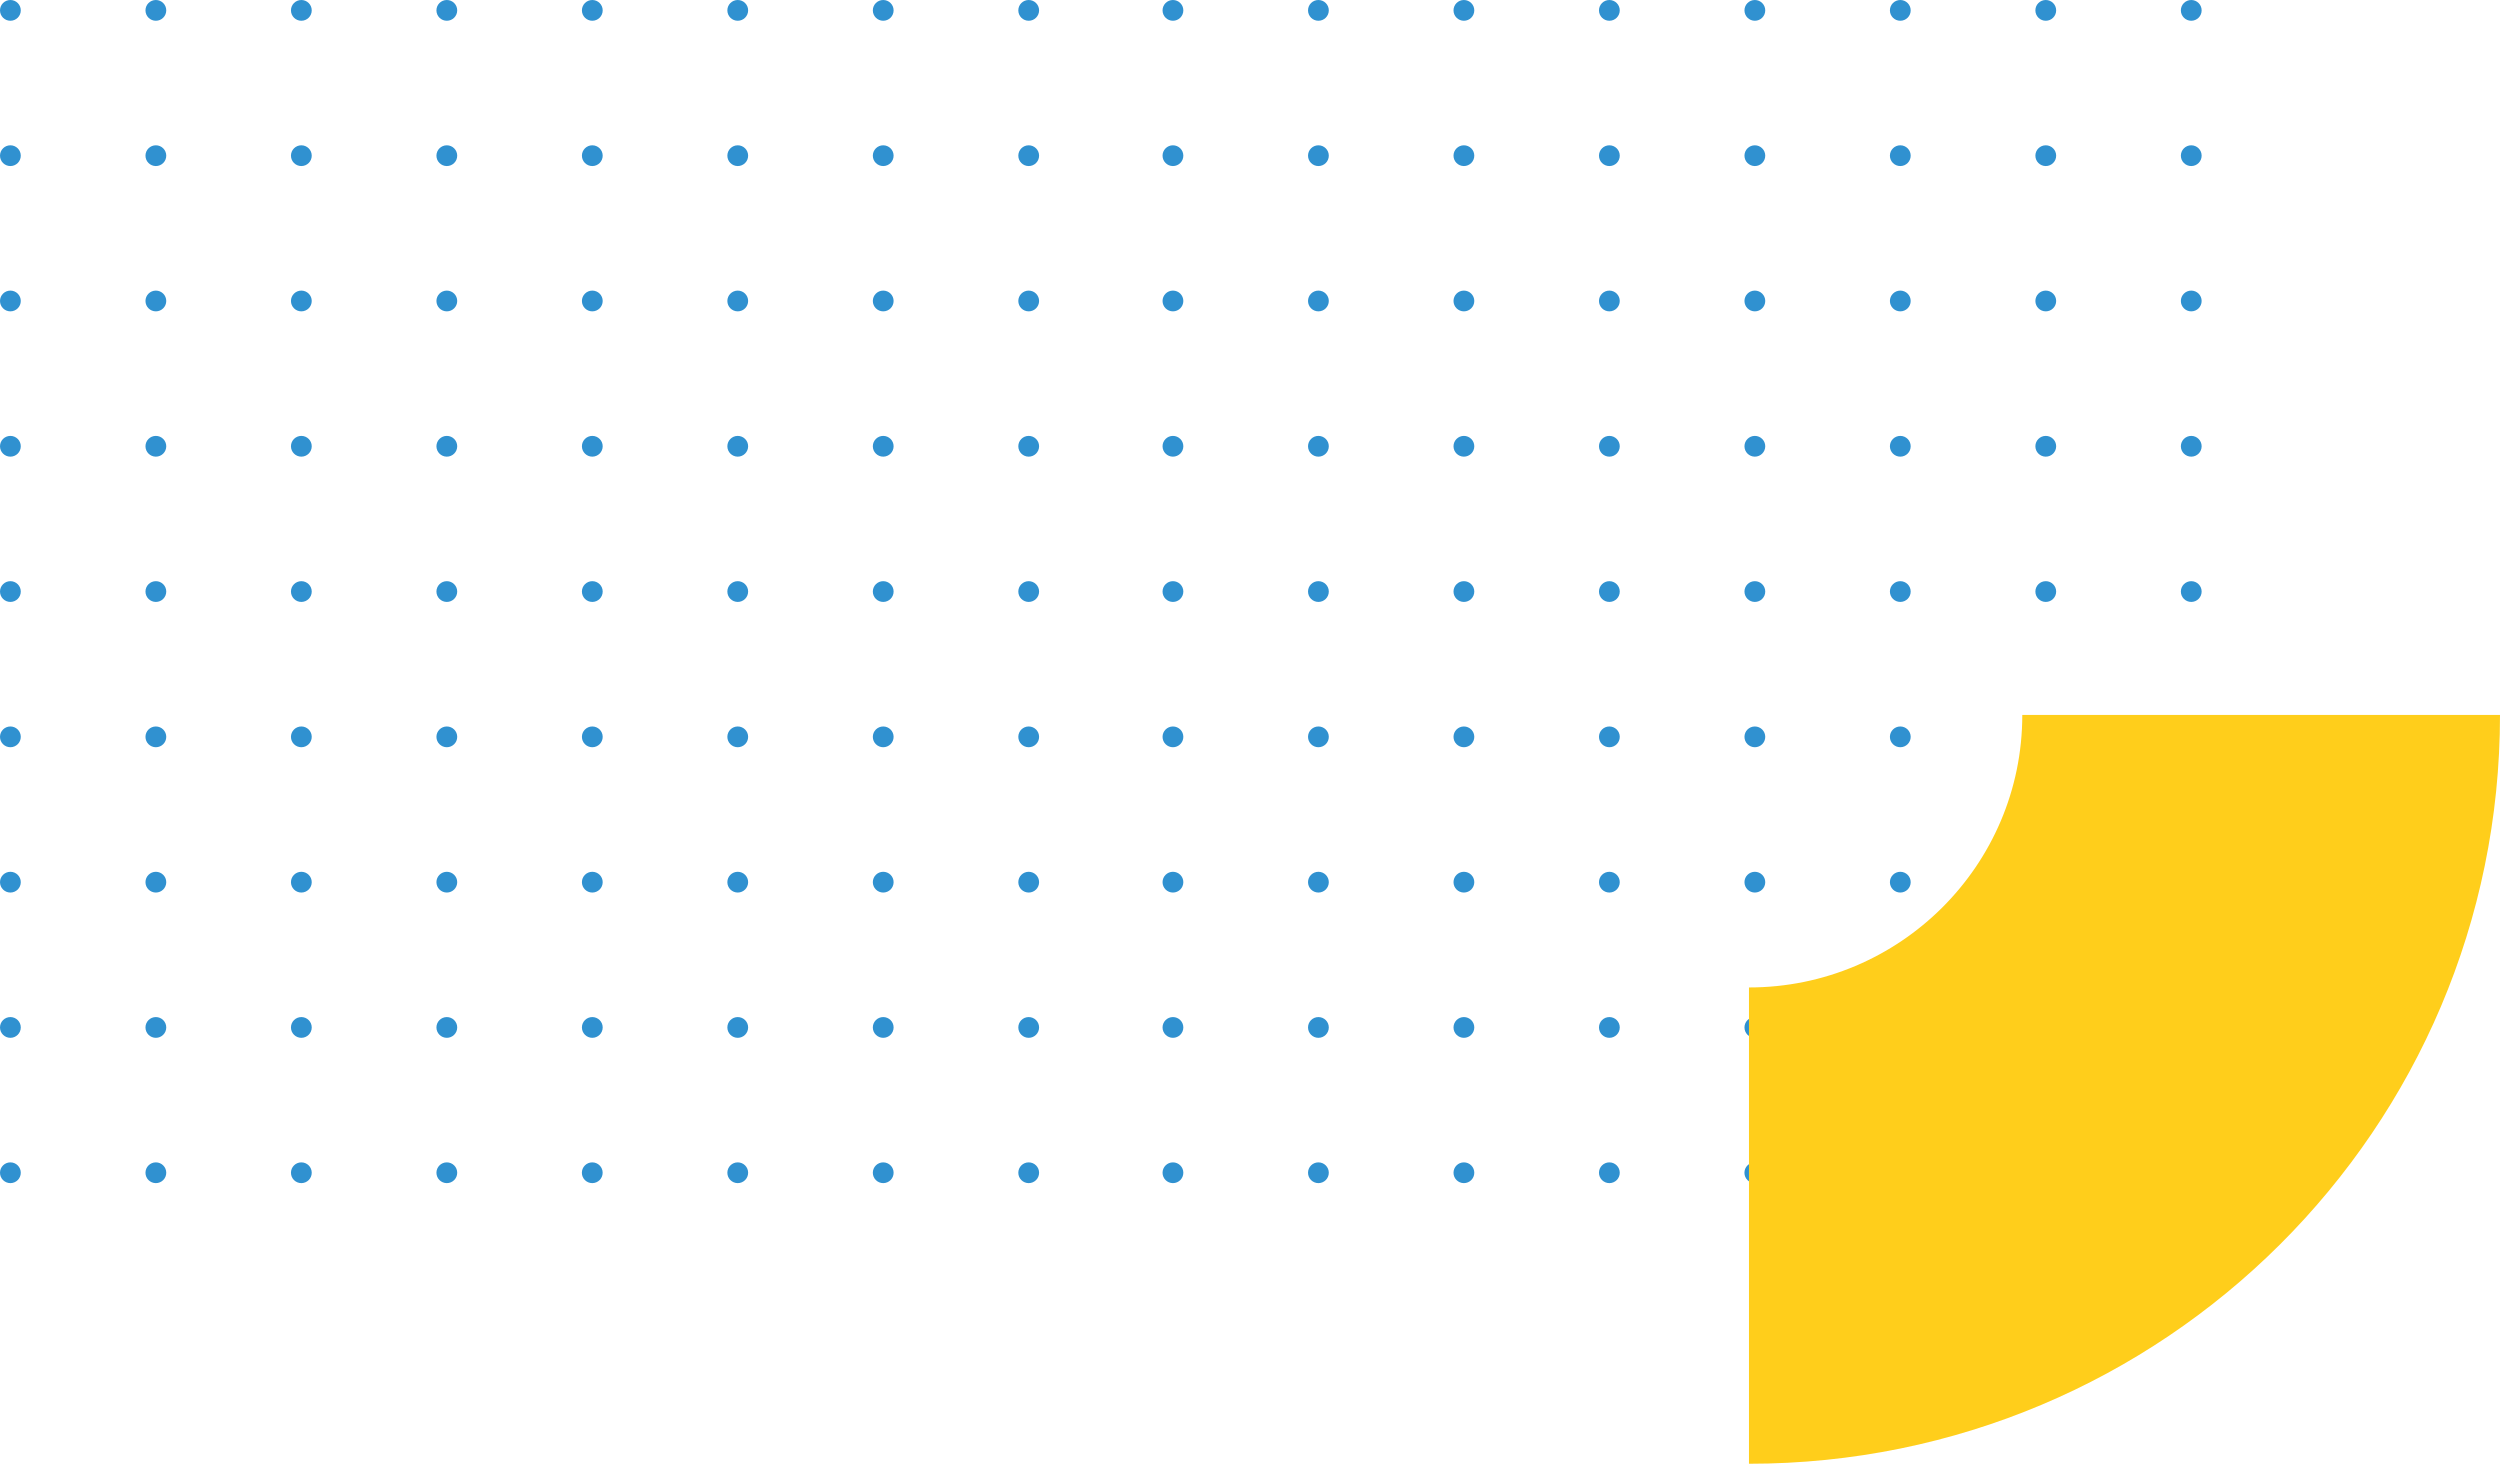 <svg width="243" height="143" viewBox="0 0 243 143" fill="none" xmlns="http://www.w3.org/2000/svg">
<ellipse cx="1.009" cy="1.01" rx="1.009" ry="1.01" transform="matrix(4.37114e-08 -1 -1 -4.37114e-08 214 115)" fill="#3091D0"/>
<ellipse cx="1.009" cy="1.01" rx="1.009" ry="1.01" transform="matrix(4.37114e-08 -1 -1 -4.37114e-08 199.859 115)" fill="#3091D0"/>
<ellipse cx="1.009" cy="1.01" rx="1.009" ry="1.01" transform="matrix(4.37114e-08 -1 -1 -4.37114e-08 185.719 115)" fill="#3091D0"/>
<ellipse cx="1.009" cy="1.01" rx="1.009" ry="1.01" transform="matrix(4.37114e-08 -1 -1 -4.37114e-08 171.578 115)" fill="#3091D0"/>
<ellipse cx="1.009" cy="1.01" rx="1.009" ry="1.01" transform="matrix(4.37114e-08 -1 -1 -4.37114e-08 157.441 115)" fill="#3091D0"/>
<ellipse cx="1.009" cy="1.01" rx="1.009" ry="1.01" transform="matrix(4.37114e-08 -1 -1 -4.37114e-08 143.301 115)" fill="#3091D0"/>
<ellipse cx="1.009" cy="1.01" rx="1.009" ry="1.01" transform="matrix(4.37114e-08 -1 -1 -4.37114e-08 129.16 115)" fill="#3091D0"/>
<ellipse cx="1.009" cy="1.01" rx="1.009" ry="1.01" transform="matrix(4.37114e-08 -1 -1 -4.37114e-08 115.02 115)" fill="#3091D0"/>
<ellipse cx="1.009" cy="1.01" rx="1.009" ry="1.01" transform="matrix(4.37114e-08 -1 -1 -4.37114e-08 214 100.877)" fill="#3091D0"/>
<ellipse cx="1.009" cy="1.01" rx="1.009" ry="1.01" transform="matrix(4.37114e-08 -1 -1 -4.37114e-08 199.859 100.877)" fill="#3091D0"/>
<ellipse cx="1.009" cy="1.01" rx="1.009" ry="1.01" transform="matrix(4.37114e-08 -1 -1 -4.37114e-08 185.719 100.877)" fill="#3091D0"/>
<ellipse cx="1.009" cy="1.01" rx="1.009" ry="1.01" transform="matrix(4.37114e-08 -1 -1 -4.37114e-08 171.582 100.877)" fill="#3091D0"/>
<ellipse cx="1.009" cy="1.01" rx="1.009" ry="1.01" transform="matrix(4.37114e-08 -1 -1 -4.37114e-08 157.441 100.877)" fill="#3091D0"/>
<ellipse cx="1.009" cy="1.01" rx="1.009" ry="1.01" transform="matrix(4.37114e-08 -1 -1 -4.37114e-08 143.301 100.877)" fill="#3091D0"/>
<ellipse cx="1.009" cy="1.01" rx="1.009" ry="1.01" transform="matrix(4.37114e-08 -1 -1 -4.37114e-08 129.16 100.877)" fill="#3091D0"/>
<ellipse cx="1.009" cy="1.01" rx="1.009" ry="1.01" transform="matrix(4.37114e-08 -1 -1 -4.37114e-08 115.02 100.877)" fill="#3091D0"/>
<ellipse cx="1.009" cy="1.01" rx="1.009" ry="1.01" transform="matrix(4.37114e-08 -1 -1 -4.37114e-08 214 86.756)" fill="#3091D0"/>
<ellipse cx="1.009" cy="1.01" rx="1.009" ry="1.01" transform="matrix(4.37114e-08 -1 -1 -4.37114e-08 199.859 86.756)" fill="#3091D0"/>
<ellipse cx="1.009" cy="1.01" rx="1.009" ry="1.01" transform="matrix(4.37114e-08 -1 -1 -4.37114e-08 185.719 86.756)" fill="#3091D0"/>
<ellipse cx="1.009" cy="1.01" rx="1.009" ry="1.01" transform="matrix(4.37114e-08 -1 -1 -4.37114e-08 171.582 86.756)" fill="#3091D0"/>
<ellipse cx="1.009" cy="1.01" rx="1.009" ry="1.01" transform="matrix(4.37114e-08 -1 -1 -4.37114e-08 157.441 86.756)" fill="#3091D0"/>
<ellipse cx="1.009" cy="1.01" rx="1.009" ry="1.01" transform="matrix(4.37114e-08 -1 -1 -4.37114e-08 143.301 86.756)" fill="#3091D0"/>
<ellipse cx="1.009" cy="1.01" rx="1.009" ry="1.01" transform="matrix(4.37114e-08 -1 -1 -4.37114e-08 129.16 86.756)" fill="#3091D0"/>
<ellipse cx="1.009" cy="1.01" rx="1.009" ry="1.01" transform="matrix(4.37114e-08 -1 -1 -4.37114e-08 115.02 86.756)" fill="#3091D0"/>
<ellipse cx="1.009" cy="1.01" rx="1.009" ry="1.01" transform="matrix(4.37114e-08 -1 -1 -4.37114e-08 214 72.631)" fill="#3091D0"/>
<ellipse cx="1.009" cy="1.01" rx="1.009" ry="1.01" transform="matrix(4.37114e-08 -1 -1 -4.37114e-08 199.859 72.631)" fill="#3091D0"/>
<ellipse cx="1.009" cy="1.01" rx="1.009" ry="1.01" transform="matrix(4.37114e-08 -1 -1 -4.37114e-08 185.719 72.631)" fill="#3091D0"/>
<ellipse cx="1.009" cy="1.01" rx="1.009" ry="1.01" transform="matrix(4.37114e-08 -1 -1 -4.37114e-08 171.582 72.631)" fill="#3091D0"/>
<ellipse cx="1.009" cy="1.01" rx="1.009" ry="1.01" transform="matrix(4.37114e-08 -1 -1 -4.37114e-08 157.441 72.631)" fill="#3091D0"/>
<ellipse cx="1.009" cy="1.01" rx="1.009" ry="1.01" transform="matrix(4.37114e-08 -1 -1 -4.37114e-08 143.301 72.631)" fill="#3091D0"/>
<ellipse cx="1.009" cy="1.01" rx="1.009" ry="1.01" transform="matrix(4.37114e-08 -1 -1 -4.37114e-08 129.16 72.631)" fill="#3091D0"/>
<ellipse cx="1.009" cy="1.01" rx="1.009" ry="1.01" transform="matrix(4.37114e-08 -1 -1 -4.37114e-08 115.02 72.631)" fill="#3091D0"/>
<ellipse cx="1.009" cy="1.01" rx="1.009" ry="1.01" transform="matrix(4.37114e-08 -1 -1 -4.37114e-08 214 58.508)" fill="#3091D0"/>
<ellipse cx="1.009" cy="1.01" rx="1.009" ry="1.01" transform="matrix(4.37114e-08 -1 -1 -4.37114e-08 199.859 58.508)" fill="#3091D0"/>
<ellipse cx="1.009" cy="1.01" rx="1.009" ry="1.01" transform="matrix(4.37114e-08 -1 -1 -4.37114e-08 185.719 58.508)" fill="#3091D0"/>
<ellipse cx="1.009" cy="1.01" rx="1.009" ry="1.01" transform="matrix(4.37114e-08 -1 -1 -4.37114e-08 171.582 58.508)" fill="#3091D0"/>
<ellipse cx="1.009" cy="1.01" rx="1.009" ry="1.01" transform="matrix(4.37114e-08 -1 -1 -4.37114e-08 157.441 58.508)" fill="#3091D0"/>
<ellipse cx="1.009" cy="1.01" rx="1.009" ry="1.01" transform="matrix(4.37114e-08 -1 -1 -4.37114e-08 143.301 58.508)" fill="#3091D0"/>
<ellipse cx="1.009" cy="1.01" rx="1.009" ry="1.01" transform="matrix(4.37114e-08 -1 -1 -4.37114e-08 129.16 58.508)" fill="#3091D0"/>
<ellipse cx="1.009" cy="1.01" rx="1.009" ry="1.01" transform="matrix(4.37114e-08 -1 -1 -4.37114e-08 115.02 58.508)" fill="#3091D0"/>
<ellipse cx="1.009" cy="1.01" rx="1.009" ry="1.01" transform="matrix(4.37114e-08 -1 -1 -4.37114e-08 214 44.387)" fill="#3091D0"/>
<ellipse cx="1.009" cy="1.01" rx="1.009" ry="1.01" transform="matrix(4.37114e-08 -1 -1 -4.37114e-08 214 16.141)" fill="#3091D0"/>
<ellipse cx="1.009" cy="1.01" rx="1.009" ry="1.01" transform="matrix(4.37114e-08 -1 -1 -4.37114e-08 199.859 44.387)" fill="#3091D0"/>
<ellipse cx="1.009" cy="1.01" rx="1.009" ry="1.01" transform="matrix(4.37114e-08 -1 -1 -4.37114e-08 199.859 16.141)" fill="#3091D0"/>
<ellipse cx="1.009" cy="1.01" rx="1.009" ry="1.01" transform="matrix(4.37114e-08 -1 -1 -4.37114e-08 185.719 44.387)" fill="#3091D0"/>
<ellipse cx="1.009" cy="1.01" rx="1.009" ry="1.01" transform="matrix(4.37114e-08 -1 -1 -4.37114e-08 185.719 16.141)" fill="#3091D0"/>
<ellipse cx="1.009" cy="1.01" rx="1.009" ry="1.01" transform="matrix(4.37114e-08 -1 -1 -4.37114e-08 171.582 44.387)" fill="#3091D0"/>
<ellipse cx="1.009" cy="1.01" rx="1.009" ry="1.01" transform="matrix(4.37114e-08 -1 -1 -4.37114e-08 171.582 16.141)" fill="#3091D0"/>
<ellipse cx="1.009" cy="1.01" rx="1.009" ry="1.01" transform="matrix(4.37114e-08 -1 -1 -4.37114e-08 157.441 44.387)" fill="#3091D0"/>
<ellipse cx="1.009" cy="1.01" rx="1.009" ry="1.01" transform="matrix(4.37114e-08 -1 -1 -4.37114e-08 157.441 16.141)" fill="#3091D0"/>
<ellipse cx="1.009" cy="1.01" rx="1.009" ry="1.01" transform="matrix(4.37114e-08 -1 -1 -4.37114e-08 143.301 44.387)" fill="#3091D0"/>
<ellipse cx="1.009" cy="1.01" rx="1.009" ry="1.01" transform="matrix(4.37114e-08 -1 -1 -4.37114e-08 143.301 16.141)" fill="#3091D0"/>
<ellipse cx="1.009" cy="1.01" rx="1.009" ry="1.01" transform="matrix(4.37114e-08 -1 -1 -4.37114e-08 129.16 44.387)" fill="#3091D0"/>
<ellipse cx="1.009" cy="1.01" rx="1.009" ry="1.01" transform="matrix(4.37114e-08 -1 -1 -4.37114e-08 129.16 16.141)" fill="#3091D0"/>
<ellipse cx="1.009" cy="1.01" rx="1.009" ry="1.01" transform="matrix(4.37114e-08 -1 -1 -4.37114e-08 115.02 44.387)" fill="#3091D0"/>
<ellipse cx="1.009" cy="1.01" rx="1.009" ry="1.01" transform="matrix(4.37114e-08 -1 -1 -4.37114e-08 115.02 16.141)" fill="#3091D0"/>
<ellipse cx="1.009" cy="1.01" rx="1.009" ry="1.01" transform="matrix(4.37114e-08 -1 -1 -4.37114e-08 214 30.264)" fill="#3091D0"/>
<ellipse cx="1.009" cy="1.01" rx="1.009" ry="1.01" transform="matrix(4.37114e-08 -1 -1 -4.37114e-08 214 2.018)" fill="#3091D0"/>
<ellipse cx="1.009" cy="1.01" rx="1.009" ry="1.01" transform="matrix(4.37114e-08 -1 -1 -4.37114e-08 199.859 30.264)" fill="#3091D0"/>
<ellipse cx="1.009" cy="1.01" rx="1.009" ry="1.01" transform="matrix(4.37114e-08 -1 -1 -4.37114e-08 199.859 2.018)" fill="#3091D0"/>
<ellipse cx="1.009" cy="1.01" rx="1.009" ry="1.01" transform="matrix(4.37114e-08 -1 -1 -4.37114e-08 185.719 30.264)" fill="#3091D0"/>
<ellipse cx="1.009" cy="1.01" rx="1.009" ry="1.01" transform="matrix(4.37114e-08 -1 -1 -4.37114e-08 185.719 2.018)" fill="#3091D0"/>
<ellipse cx="1.009" cy="1.01" rx="1.009" ry="1.01" transform="matrix(4.37114e-08 -1 -1 -4.37114e-08 171.582 30.264)" fill="#3091D0"/>
<ellipse cx="1.009" cy="1.01" rx="1.009" ry="1.01" transform="matrix(4.37114e-08 -1 -1 -4.37114e-08 171.582 2.018)" fill="#3091D0"/>
<ellipse cx="1.009" cy="1.01" rx="1.009" ry="1.01" transform="matrix(4.37114e-08 -1 -1 -4.37114e-08 157.441 30.264)" fill="#3091D0"/>
<ellipse cx="1.009" cy="1.01" rx="1.009" ry="1.01" transform="matrix(4.37114e-08 -1 -1 -4.37114e-08 157.441 2.018)" fill="#3091D0"/>
<ellipse cx="1.009" cy="1.01" rx="1.009" ry="1.01" transform="matrix(4.37114e-08 -1 -1 -4.37114e-08 143.301 30.264)" fill="#3091D0"/>
<ellipse cx="1.009" cy="1.01" rx="1.009" ry="1.01" transform="matrix(4.37114e-08 -1 -1 -4.37114e-08 143.301 2.018)" fill="#3091D0"/>
<ellipse cx="1.009" cy="1.01" rx="1.009" ry="1.01" transform="matrix(4.37114e-08 -1 -1 -4.37114e-08 129.16 30.264)" fill="#3091D0"/>
<ellipse cx="1.009" cy="1.01" rx="1.009" ry="1.01" transform="matrix(4.37114e-08 -1 -1 -4.37114e-08 129.16 2.018)" fill="#3091D0"/>
<ellipse cx="1.009" cy="1.01" rx="1.009" ry="1.01" transform="matrix(4.37114e-08 -1 -1 -4.37114e-08 115.02 30.264)" fill="#3091D0"/>
<ellipse cx="1.009" cy="1.01" rx="1.009" ry="1.01" transform="matrix(4.37114e-08 -1 -1 -4.37114e-08 115.02 2.018)" fill="#3091D0"/>
<ellipse cx="1.009" cy="1.01" rx="1.009" ry="1.01" transform="matrix(4.37114e-08 -1 -1 -4.37114e-08 101 115)" fill="#3091D0"/>
<ellipse cx="1.009" cy="1.01" rx="1.009" ry="1.01" transform="matrix(4.37114e-08 -1 -1 -4.37114e-08 86.859 115)" fill="#3091D0"/>
<ellipse cx="1.009" cy="1.01" rx="1.009" ry="1.01" transform="matrix(4.37114e-08 -1 -1 -4.37114e-08 72.719 115)" fill="#3091D0"/>
<ellipse cx="1.009" cy="1.01" rx="1.009" ry="1.01" transform="matrix(4.37114e-08 -1 -1 -4.37114e-08 58.578 115)" fill="#3091D0"/>
<ellipse cx="1.009" cy="1.01" rx="1.009" ry="1.01" transform="matrix(4.37114e-08 -1 -1 -4.37114e-08 44.441 115)" fill="#3091D0"/>
<ellipse cx="1.009" cy="1.01" rx="1.009" ry="1.01" transform="matrix(4.37114e-08 -1 -1 -4.37114e-08 30.301 115)" fill="#3091D0"/>
<ellipse cx="1.009" cy="1.01" rx="1.009" ry="1.01" transform="matrix(4.37114e-08 -1 -1 -4.37114e-08 16.16 115)" fill="#3091D0"/>
<ellipse cx="1.009" cy="1.01" rx="1.009" ry="1.01" transform="matrix(4.37114e-08 -1 -1 -4.37114e-08 2.02 115)" fill="#3091D0"/>
<ellipse cx="1.009" cy="1.01" rx="1.009" ry="1.01" transform="matrix(4.37114e-08 -1 -1 -4.37114e-08 101 100.877)" fill="#3091D0"/>
<ellipse cx="1.009" cy="1.01" rx="1.009" ry="1.01" transform="matrix(4.37114e-08 -1 -1 -4.37114e-08 86.859 100.877)" fill="#3091D0"/>
<ellipse cx="1.009" cy="1.01" rx="1.009" ry="1.01" transform="matrix(4.37114e-08 -1 -1 -4.37114e-08 72.719 100.877)" fill="#3091D0"/>
<ellipse cx="1.009" cy="1.01" rx="1.009" ry="1.01" transform="matrix(4.37114e-08 -1 -1 -4.37114e-08 58.582 100.877)" fill="#3091D0"/>
<ellipse cx="1.009" cy="1.01" rx="1.009" ry="1.01" transform="matrix(4.37114e-08 -1 -1 -4.37114e-08 44.441 100.877)" fill="#3091D0"/>
<ellipse cx="1.009" cy="1.01" rx="1.009" ry="1.01" transform="matrix(4.37114e-08 -1 -1 -4.37114e-08 30.301 100.877)" fill="#3091D0"/>
<ellipse cx="1.009" cy="1.01" rx="1.009" ry="1.01" transform="matrix(4.37114e-08 -1 -1 -4.37114e-08 16.16 100.877)" fill="#3091D0"/>
<ellipse cx="1.009" cy="1.01" rx="1.009" ry="1.01" transform="matrix(4.37114e-08 -1 -1 -4.37114e-08 2.02 100.877)" fill="#3091D0"/>
<ellipse cx="1.009" cy="1.01" rx="1.009" ry="1.01" transform="matrix(4.37114e-08 -1 -1 -4.37114e-08 101 86.756)" fill="#3091D0"/>
<ellipse cx="1.009" cy="1.01" rx="1.009" ry="1.01" transform="matrix(4.37114e-08 -1 -1 -4.37114e-08 86.859 86.756)" fill="#3091D0"/>
<ellipse cx="1.009" cy="1.01" rx="1.009" ry="1.01" transform="matrix(4.37114e-08 -1 -1 -4.37114e-08 72.719 86.756)" fill="#3091D0"/>
<ellipse cx="1.009" cy="1.01" rx="1.009" ry="1.01" transform="matrix(4.37114e-08 -1 -1 -4.37114e-08 58.582 86.756)" fill="#3091D0"/>
<ellipse cx="1.009" cy="1.01" rx="1.009" ry="1.01" transform="matrix(4.37114e-08 -1 -1 -4.37114e-08 44.441 86.756)" fill="#3091D0"/>
<ellipse cx="1.009" cy="1.01" rx="1.009" ry="1.01" transform="matrix(4.37114e-08 -1 -1 -4.37114e-08 30.301 86.756)" fill="#3091D0"/>
<ellipse cx="1.009" cy="1.01" rx="1.009" ry="1.01" transform="matrix(4.37114e-08 -1 -1 -4.37114e-08 16.16 86.756)" fill="#3091D0"/>
<ellipse cx="1.009" cy="1.01" rx="1.009" ry="1.01" transform="matrix(4.37114e-08 -1 -1 -4.37114e-08 2.02 86.756)" fill="#3091D0"/>
<ellipse cx="1.009" cy="1.01" rx="1.009" ry="1.01" transform="matrix(4.37114e-08 -1 -1 -4.37114e-08 101 72.631)" fill="#3091D0"/>
<ellipse cx="1.009" cy="1.01" rx="1.009" ry="1.01" transform="matrix(4.37114e-08 -1 -1 -4.37114e-08 86.859 72.631)" fill="#3091D0"/>
<ellipse cx="1.009" cy="1.01" rx="1.009" ry="1.01" transform="matrix(4.37114e-08 -1 -1 -4.37114e-08 72.719 72.631)" fill="#3091D0"/>
<ellipse cx="1.009" cy="1.01" rx="1.009" ry="1.01" transform="matrix(4.37114e-08 -1 -1 -4.37114e-08 58.582 72.631)" fill="#3091D0"/>
<ellipse cx="1.009" cy="1.01" rx="1.009" ry="1.01" transform="matrix(4.37114e-08 -1 -1 -4.37114e-08 44.441 72.631)" fill="#3091D0"/>
<ellipse cx="1.009" cy="1.01" rx="1.009" ry="1.01" transform="matrix(4.37114e-08 -1 -1 -4.37114e-08 30.301 72.631)" fill="#3091D0"/>
<ellipse cx="1.009" cy="1.01" rx="1.009" ry="1.01" transform="matrix(4.37114e-08 -1 -1 -4.37114e-08 16.16 72.631)" fill="#3091D0"/>
<ellipse cx="1.009" cy="1.01" rx="1.009" ry="1.01" transform="matrix(4.37114e-08 -1 -1 -4.37114e-08 2.02 72.631)" fill="#3091D0"/>
<ellipse cx="1.009" cy="1.01" rx="1.009" ry="1.01" transform="matrix(4.37114e-08 -1 -1 -4.37114e-08 101 58.508)" fill="#3091D0"/>
<ellipse cx="1.009" cy="1.01" rx="1.009" ry="1.01" transform="matrix(4.37114e-08 -1 -1 -4.37114e-08 86.859 58.508)" fill="#3091D0"/>
<ellipse cx="1.009" cy="1.01" rx="1.009" ry="1.01" transform="matrix(4.37114e-08 -1 -1 -4.37114e-08 72.719 58.508)" fill="#3091D0"/>
<ellipse cx="1.009" cy="1.01" rx="1.009" ry="1.01" transform="matrix(4.37114e-08 -1 -1 -4.37114e-08 58.582 58.508)" fill="#3091D0"/>
<ellipse cx="1.009" cy="1.01" rx="1.009" ry="1.01" transform="matrix(4.37114e-08 -1 -1 -4.37114e-08 44.441 58.508)" fill="#3091D0"/>
<ellipse cx="1.009" cy="1.01" rx="1.009" ry="1.01" transform="matrix(4.37114e-08 -1 -1 -4.37114e-08 30.301 58.508)" fill="#3091D0"/>
<ellipse cx="1.009" cy="1.01" rx="1.009" ry="1.01" transform="matrix(4.37114e-08 -1 -1 -4.37114e-08 16.16 58.508)" fill="#3091D0"/>
<ellipse cx="1.009" cy="1.01" rx="1.009" ry="1.01" transform="matrix(4.37114e-08 -1 -1 -4.37114e-08 2.02 58.508)" fill="#3091D0"/>
<ellipse cx="1.009" cy="1.01" rx="1.009" ry="1.01" transform="matrix(4.37114e-08 -1 -1 -4.37114e-08 101 44.387)" fill="#3091D0"/>
<ellipse cx="1.009" cy="1.01" rx="1.009" ry="1.01" transform="matrix(4.37114e-08 -1 -1 -4.37114e-08 101 16.141)" fill="#3091D0"/>
<ellipse cx="1.009" cy="1.01" rx="1.009" ry="1.01" transform="matrix(4.37114e-08 -1 -1 -4.37114e-08 86.859 44.387)" fill="#3091D0"/>
<ellipse cx="1.009" cy="1.01" rx="1.009" ry="1.01" transform="matrix(4.37114e-08 -1 -1 -4.37114e-08 86.859 16.141)" fill="#3091D0"/>
<ellipse cx="1.009" cy="1.01" rx="1.009" ry="1.01" transform="matrix(4.37114e-08 -1 -1 -4.37114e-08 72.719 44.387)" fill="#3091D0"/>
<ellipse cx="1.009" cy="1.01" rx="1.009" ry="1.01" transform="matrix(4.37114e-08 -1 -1 -4.37114e-08 72.719 16.141)" fill="#3091D0"/>
<ellipse cx="1.009" cy="1.01" rx="1.009" ry="1.01" transform="matrix(4.37114e-08 -1 -1 -4.37114e-08 58.582 44.387)" fill="#3091D0"/>
<ellipse cx="1.009" cy="1.01" rx="1.009" ry="1.01" transform="matrix(4.37114e-08 -1 -1 -4.37114e-08 58.582 16.141)" fill="#3091D0"/>
<ellipse cx="1.009" cy="1.01" rx="1.009" ry="1.01" transform="matrix(4.37114e-08 -1 -1 -4.37114e-08 44.441 44.387)" fill="#3091D0"/>
<ellipse cx="1.009" cy="1.01" rx="1.009" ry="1.01" transform="matrix(4.37114e-08 -1 -1 -4.37114e-08 44.441 16.141)" fill="#3091D0"/>
<ellipse cx="1.009" cy="1.01" rx="1.009" ry="1.01" transform="matrix(4.37114e-08 -1 -1 -4.37114e-08 30.301 44.387)" fill="#3091D0"/>
<ellipse cx="1.009" cy="1.01" rx="1.009" ry="1.01" transform="matrix(4.37114e-08 -1 -1 -4.37114e-08 30.301 16.141)" fill="#3091D0"/>
<ellipse cx="1.009" cy="1.01" rx="1.009" ry="1.01" transform="matrix(4.37114e-08 -1 -1 -4.37114e-08 16.16 44.387)" fill="#3091D0"/>
<ellipse cx="1.009" cy="1.01" rx="1.009" ry="1.01" transform="matrix(4.37114e-08 -1 -1 -4.37114e-08 16.16 16.141)" fill="#3091D0"/>
<ellipse cx="1.009" cy="1.01" rx="1.009" ry="1.01" transform="matrix(4.37114e-08 -1 -1 -4.37114e-08 2.02 44.387)" fill="#3091D0"/>
<ellipse cx="1.009" cy="1.01" rx="1.009" ry="1.01" transform="matrix(4.37114e-08 -1 -1 -4.37114e-08 2.02 16.141)" fill="#3091D0"/>
<ellipse cx="1.009" cy="1.01" rx="1.009" ry="1.01" transform="matrix(4.37114e-08 -1 -1 -4.37114e-08 101 30.264)" fill="#3091D0"/>
<ellipse cx="1.009" cy="1.01" rx="1.009" ry="1.01" transform="matrix(4.37114e-08 -1 -1 -4.37114e-08 101 2.018)" fill="#3091D0"/>
<ellipse cx="1.009" cy="1.01" rx="1.009" ry="1.01" transform="matrix(4.37114e-08 -1 -1 -4.37114e-08 86.859 30.264)" fill="#3091D0"/>
<ellipse cx="1.009" cy="1.01" rx="1.009" ry="1.01" transform="matrix(4.37114e-08 -1 -1 -4.37114e-08 86.859 2.018)" fill="#3091D0"/>
<ellipse cx="1.009" cy="1.01" rx="1.009" ry="1.01" transform="matrix(4.37114e-08 -1 -1 -4.37114e-08 72.719 30.264)" fill="#3091D0"/>
<ellipse cx="1.009" cy="1.01" rx="1.009" ry="1.01" transform="matrix(4.37114e-08 -1 -1 -4.37114e-08 72.719 2.018)" fill="#3091D0"/>
<ellipse cx="1.009" cy="1.01" rx="1.009" ry="1.01" transform="matrix(4.37114e-08 -1 -1 -4.37114e-08 58.582 30.264)" fill="#3091D0"/>
<ellipse cx="1.009" cy="1.01" rx="1.009" ry="1.01" transform="matrix(4.37114e-08 -1 -1 -4.37114e-08 58.582 2.018)" fill="#3091D0"/>
<ellipse cx="1.009" cy="1.01" rx="1.009" ry="1.01" transform="matrix(4.37114e-08 -1 -1 -4.37114e-08 44.441 30.264)" fill="#3091D0"/>
<ellipse cx="1.009" cy="1.01" rx="1.009" ry="1.01" transform="matrix(4.37114e-08 -1 -1 -4.37114e-08 44.441 2.018)" fill="#3091D0"/>
<ellipse cx="1.009" cy="1.01" rx="1.009" ry="1.01" transform="matrix(4.37114e-08 -1 -1 -4.37114e-08 30.301 30.264)" fill="#3091D0"/>
<ellipse cx="1.009" cy="1.01" rx="1.009" ry="1.01" transform="matrix(4.37114e-08 -1 -1 -4.37114e-08 30.301 2.018)" fill="#3091D0"/>
<ellipse cx="1.009" cy="1.01" rx="1.009" ry="1.01" transform="matrix(4.37114e-08 -1 -1 -4.37114e-08 16.16 30.264)" fill="#3091D0"/>
<ellipse cx="1.009" cy="1.01" rx="1.009" ry="1.01" transform="matrix(4.37114e-08 -1 -1 -4.37114e-08 16.16 2.018)" fill="#3091D0"/>
<ellipse cx="1.009" cy="1.01" rx="1.009" ry="1.01" transform="matrix(4.37114e-08 -1 -1 -4.37114e-08 2.02 30.264)" fill="#3091D0"/>
<ellipse cx="1.009" cy="1.01" rx="1.009" ry="1.01" transform="matrix(4.37114e-08 -1 -1 -4.37114e-08 2.02 2.018)" fill="#3091D0"/>
<path d="M196.567 69.493L243 69.493C243 109.672 210.331 142.277 170 142.277L170 95.981C184.66 95.981 196.567 84.11 196.567 69.493V69.493Z" fill="#FFCE1B"/>
</svg>
